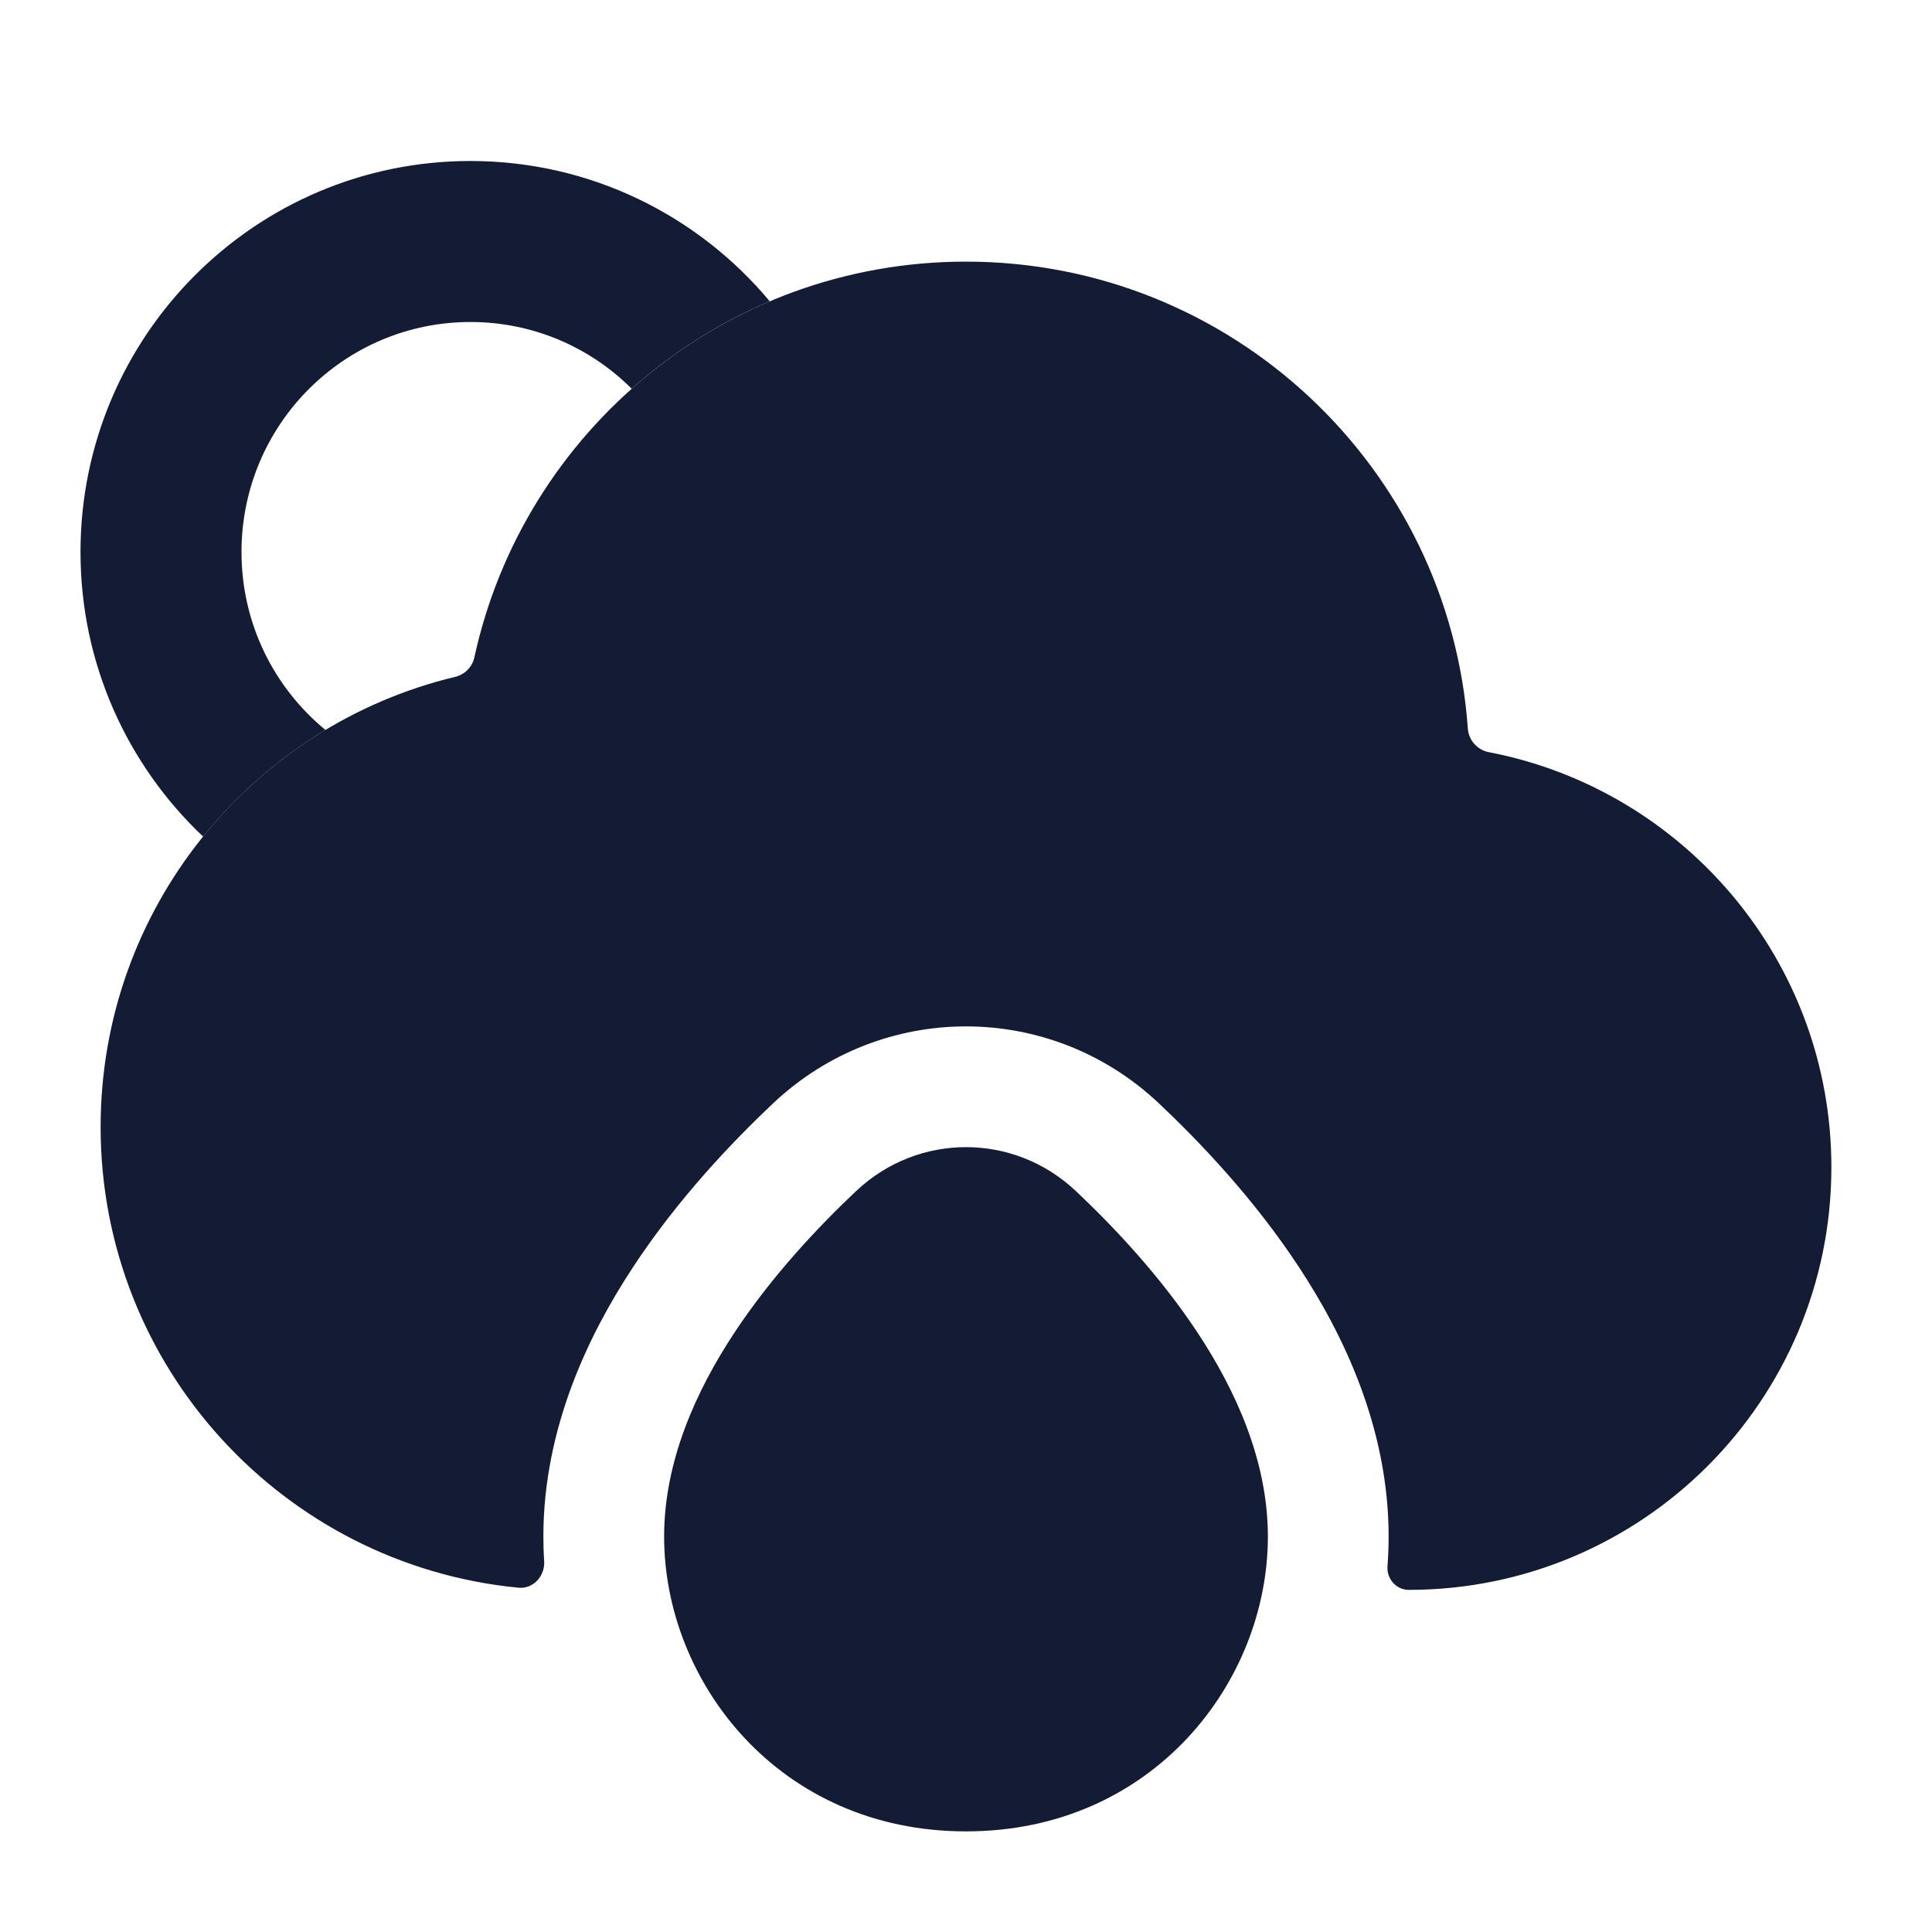 <svg width="24" height="24" viewBox="0 0 24 24" fill="none" xmlns="http://www.w3.org/2000/svg">
<path d="M10.637 14.794C11.407 14.069 12.593 14.069 13.363 14.794C13.83 15.234 14.413 15.85 14.884 16.566C15.349 17.273 15.75 18.147 15.75 19.087C15.75 20.895 14.32 22.75 12 22.75C9.68 22.75 8.25 20.895 8.25 19.087C8.25 18.147 8.651 17.273 9.116 16.566C9.587 15.85 10.17 15.234 10.637 14.794Z" fill="#141B34"/>
<path d="M5.893 8.165C5.867 8.285 5.774 8.38 5.655 8.408C3.128 9.014 1.25 11.287 1.25 14C1.25 16.986 3.527 19.441 6.44 19.723C6.625 19.741 6.771 19.578 6.76 19.393C6.753 19.291 6.75 19.189 6.75 19.087C6.75 17.731 7.321 16.565 7.863 15.742C8.421 14.892 9.095 14.186 9.608 13.702C10.957 12.433 13.043 12.433 14.392 13.702C14.905 14.186 15.579 14.892 16.137 15.742C16.679 16.565 17.25 17.731 17.25 19.087C17.25 19.21 17.245 19.334 17.236 19.457C17.224 19.612 17.344 19.75 17.5 19.75C20.399 19.75 22.75 17.399 22.75 14.5C22.75 11.941 20.919 9.81 18.496 9.344C18.353 9.317 18.244 9.196 18.234 9.051C18.004 5.809 15.301 3.25 12 3.25C9.006 3.25 6.505 5.355 5.893 8.165Z" fill="#141B34"/>
<path d="M3 6.857C3 5.276 4.276 4 5.844 4C6.624 4 7.332 4.315 7.847 4.829C8.352 4.38 8.93 4.011 9.562 3.743C8.675 2.68 7.339 2 5.844 2C3.166 2 1 4.178 1 6.857C1 8.25 1.586 9.507 2.523 10.392C2.947 9.867 3.461 9.417 4.043 9.068C3.405 8.543 3 7.748 3 6.857Z" fill="#141B34"/>
</svg>
